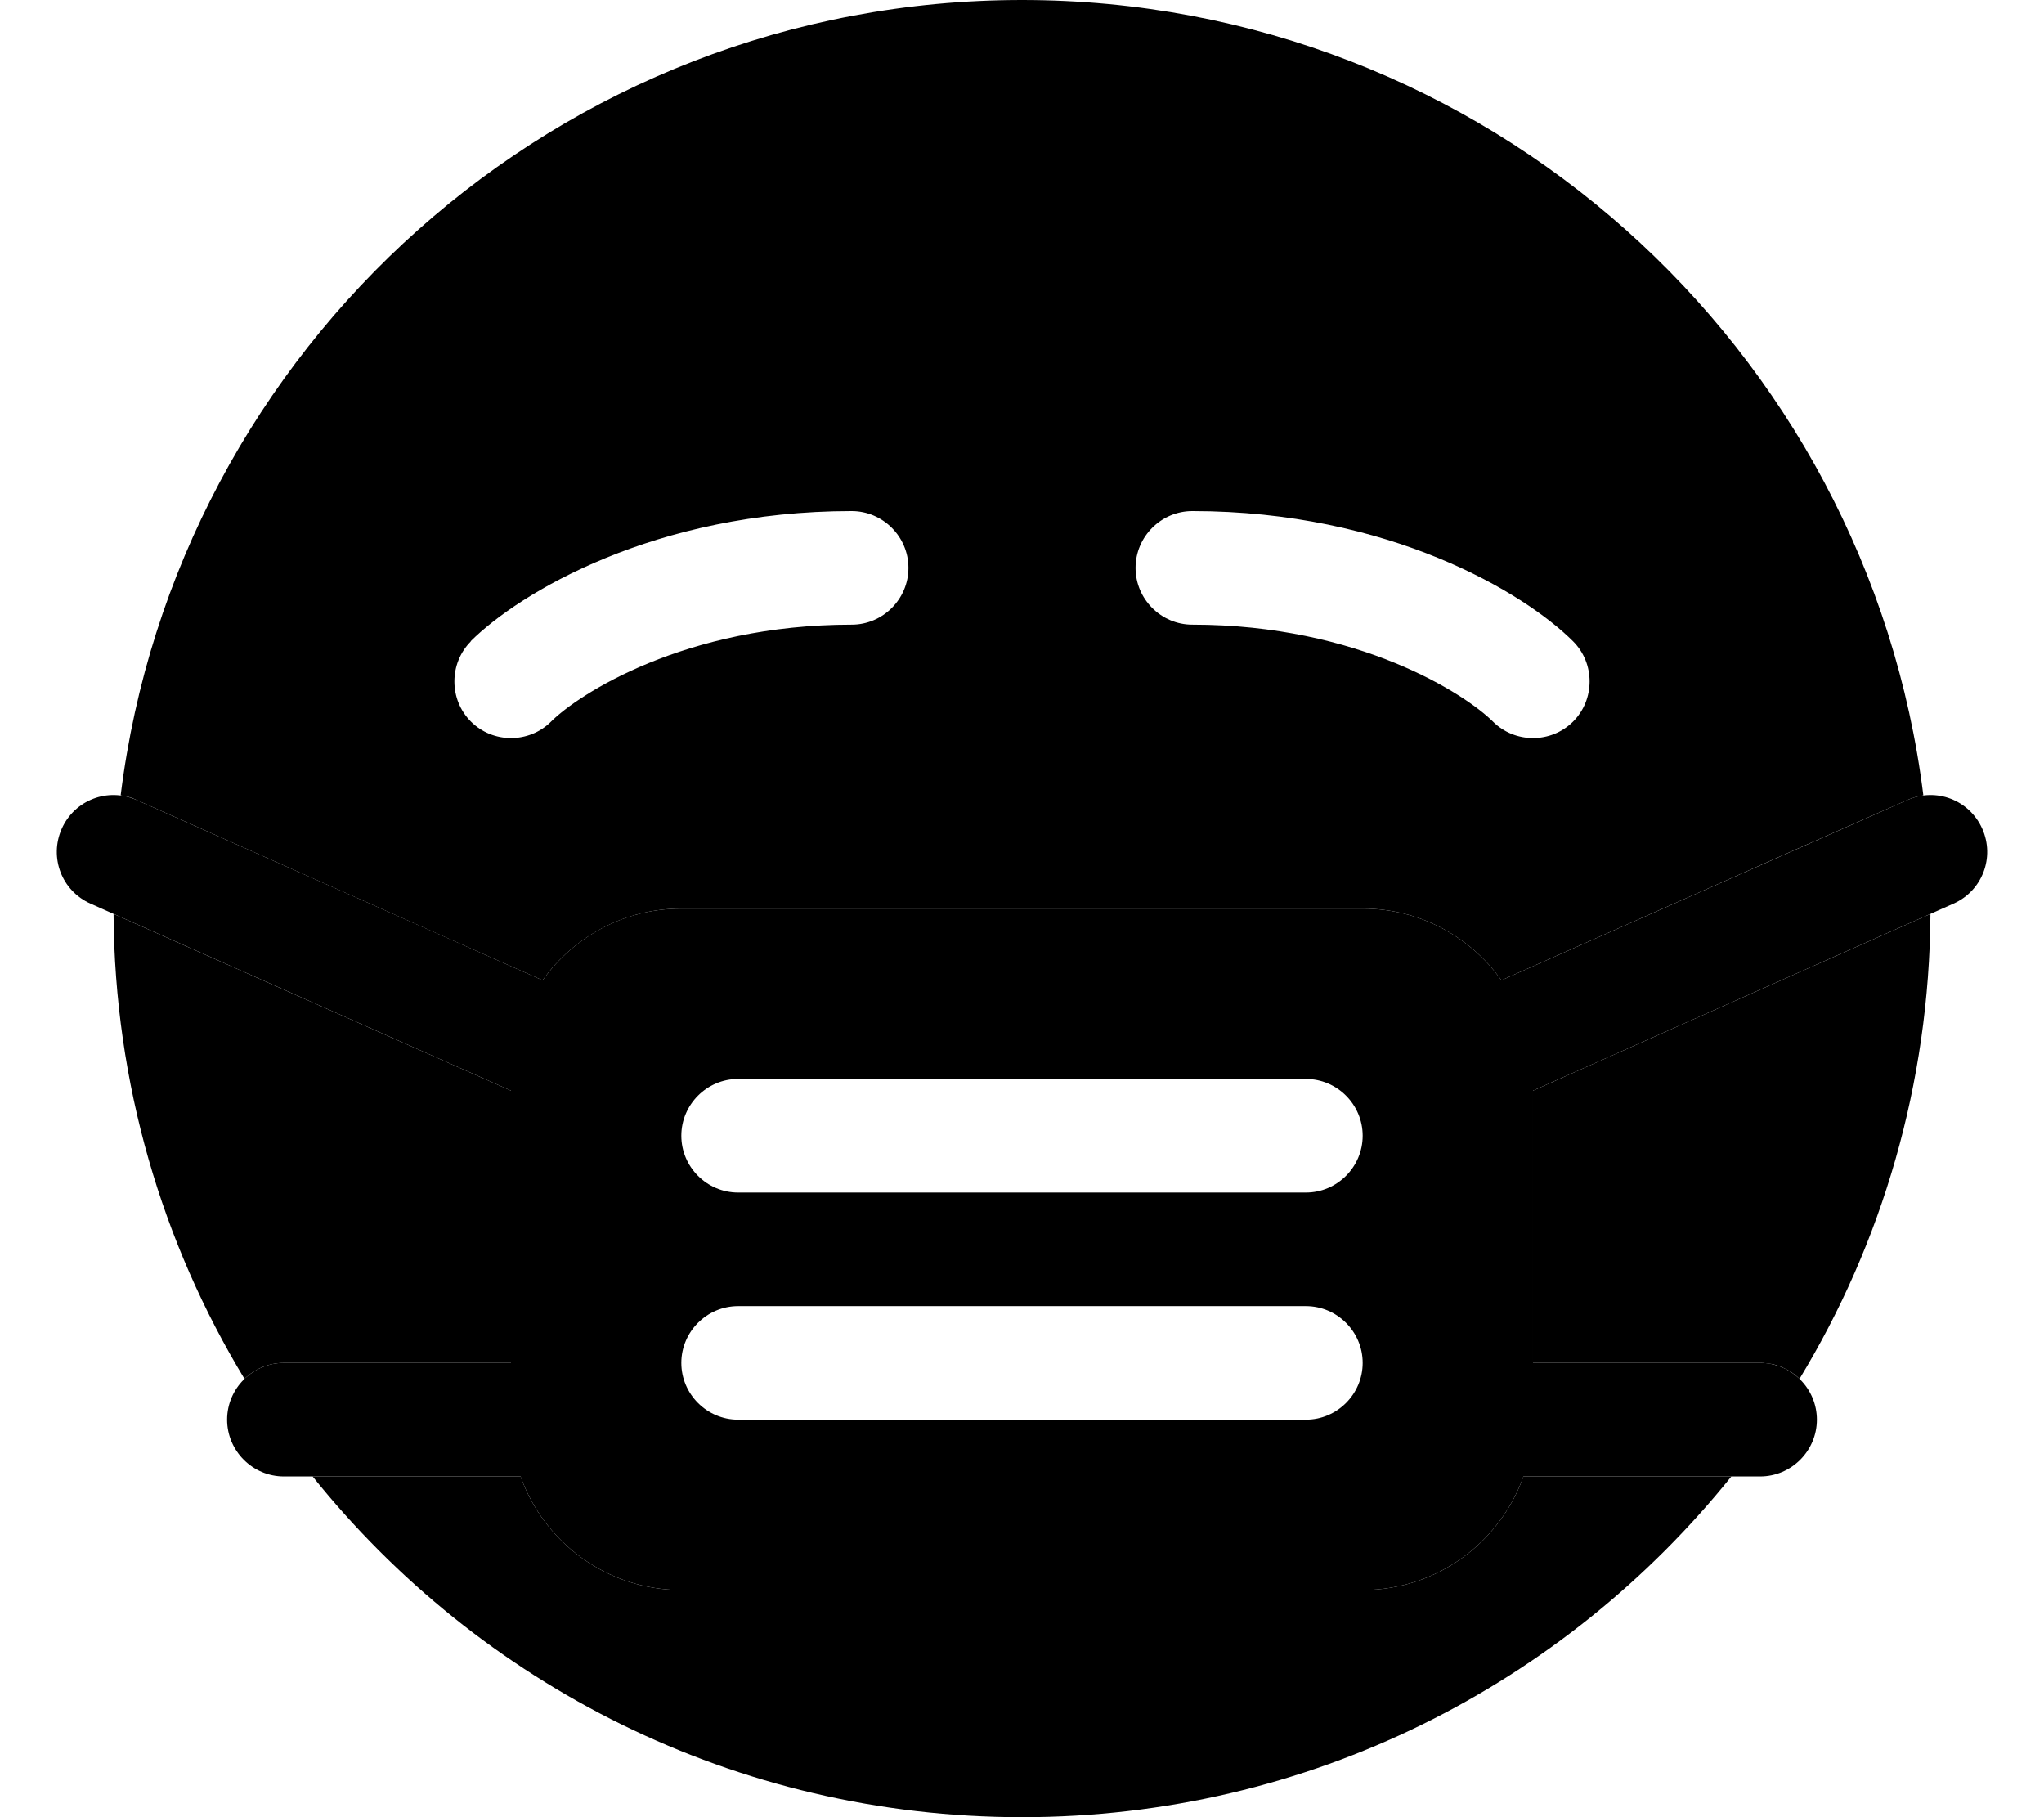 <svg xmlns="http://www.w3.org/2000/svg" viewBox="0 0 576 512"><path class="pr-icon-duotone-secondary" d="M32 257.5c.3 47.9 13.7 92.7 36.9 131c2.9-2.8 6.8-4.5 11.1-4.5l64 0c0-25.6 0-51.1 0-76.7c-37.3-16.6-74.7-33.2-112-49.8zm2-33.4c1.5 .2 3.1 .6 4.5 1.3c38.1 16.9 76.2 33.9 114.4 50.8c8.7-12.2 23-20.2 39.1-20.2c64 0 128 0 192 0c16.2 0 30.4 8 39.1 20.2c38.1-16.9 76.2-33.9 114.4-50.8c.7-.3 1.5-.6 2.2-.8s1.5-.4 2.3-.5C526.3 97.8 418.6 0 288 0S49.7 97.8 34 224.1zM88.1 416c46.9 58.5 119 96 199.9 96s152.9-37.5 199.9-96l-58.6 0c-6.6 18.6-24.4 32-45.3 32l-192 0c-20.9 0-38.7-13.4-45.3-32l-58.6 0zm44.5-235.3C146.4 167 184.6 144 240 144c8.8 0 16 7.2 16 16s-7.2 16-16 16c-47 0-77.1 19.7-84.7 27.3c-6.2 6.2-16.4 6.2-22.6 0s-6.2-16.4 0-22.6zM320 160c0-8.8 7.2-16 16-16c55.4 0 93.6 23 107.3 36.7c6.2 6.2 6.2 16.4 0 22.6s-16.4 6.2-22.6 0C413.1 195.7 383 176 336 176c-8.8 0-16-7.2-16-16zM432 307.3l0 76.7 64 0c.5 0 1.1 0 1.6 .1s1 .1 1.6 .2c1 .2 2 .5 2.9 .9c1.9 .8 3.6 1.9 5 3.3c23.2-38.2 36.6-83 36.9-131c-37.3 16.6-74.7 33.2-112 49.8z"/><path class="pr-icon-duotone-primary" d="M38.5 225.4c-8.1-3.6-17.5 0-21.1 8.1s0 17.5 8.1 21.1L144 307.3l0 76.7-64 0c-8.8 0-16 7.2-16 16s7.2 16 16 16l66.7 0c6.6 18.6 24.4 32 45.3 32l192 0c20.9 0 38.7-13.4 45.3-32l66.7 0c8.8 0 16-7.2 16-16s-7.2-16-16-16l-64 0 0-76.7 118.5-52.7c8.1-3.6 11.7-13 8.1-21.1s-13-11.7-21.1-8.1L423.1 276.2C414.4 264 400.2 256 384 256l-192 0c-16.2 0-30.4 8-39.1 20.2L38.5 225.4zM208 304l160 0c8.8 0 16 7.2 16 16s-7.2 16-16 16l-160 0c-8.8 0-16-7.2-16-16s7.2-16 16-16zm0 64l160 0c8.8 0 16 7.2 16 16s-7.2 16-16 16l-160 0c-8.8 0-16-7.2-16-16s7.2-16 16-16z"/></svg>